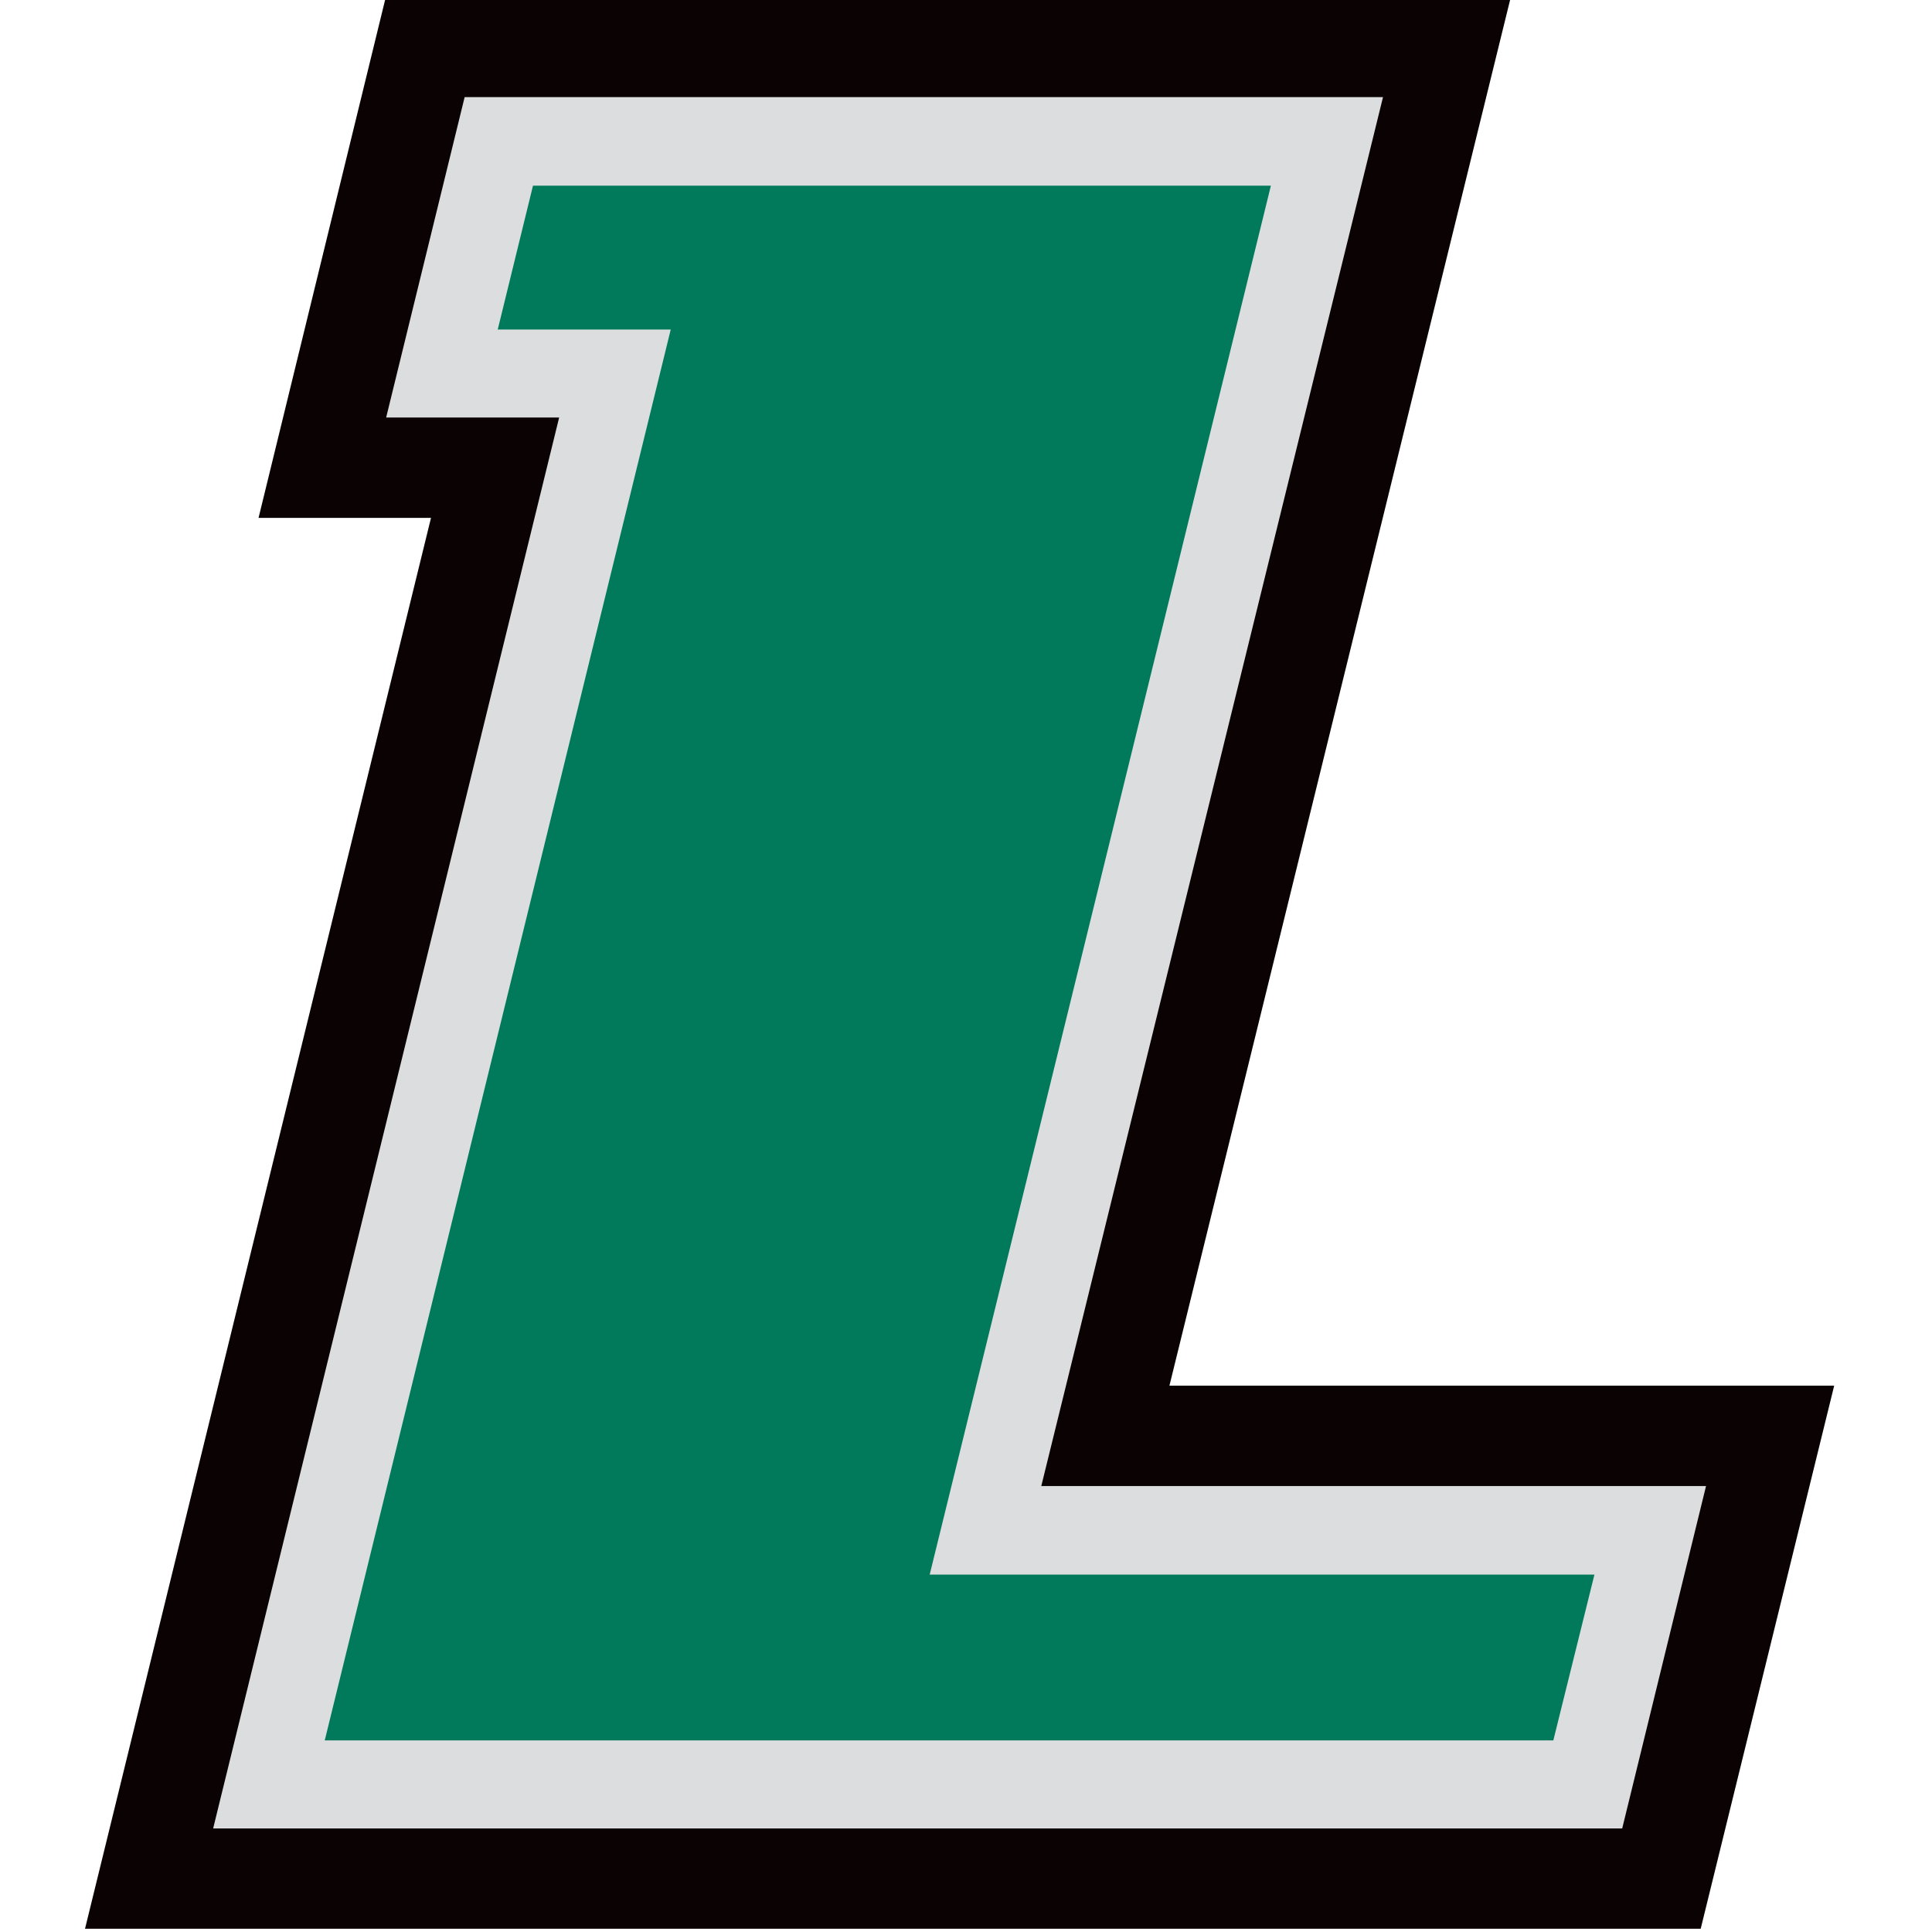 <?xml version="1.0" encoding="UTF-8" standalone="no"?>
<svg width="250px" height="250px" viewBox="0 0 250 250" version="1.1" xmlns="http://www.w3.org/2000/svg" xmlns:xlink="http://www.w3.org/1999/xlink">
    <!-- Generator: Sketch 47.1 (45422) - http://www.bohemiancoding.com/sketch -->
    <title>LOYMD</title>
    <desc>Created with Sketch.</desc>
    <defs></defs>
    <g id="Page-1" stroke="none" stroke-width="1" fill="none" fill-rule="evenodd">
        <g id="LOYMD" fill-rule="nonzero">
            <g id="Asset-1" transform="translate(11, 0)">
                <polygon id="Shape" fill="#0A0203" points="38.829 0 22.455 67.014 44.771 67.014 0 249.583 209.069 249.583 226.342 179.306 140.324 179.306 184.404 0"></polygon>
                <polygon id="Shape" fill="#DCDDDE" points="16.582 236.597 61.353 54.028 38.967 54.028 49.124 12.569 167.96 12.569 123.742 192.292 209.76 192.292 198.913 236.597"></polygon>
                <polygon id="Shape" fill="#007A5B" points="195.32 203.75 109.302 203.75 123.604 145.556 153.451 24.028 57.967 24.028 53.407 42.639 75.793 42.639 31.022 225.208 39.244 225.208 39.244 225.208 190 225.208 195.32 203.75 195.32 203.75"></polygon>
            </g>
        </g>
    </g>
</svg>